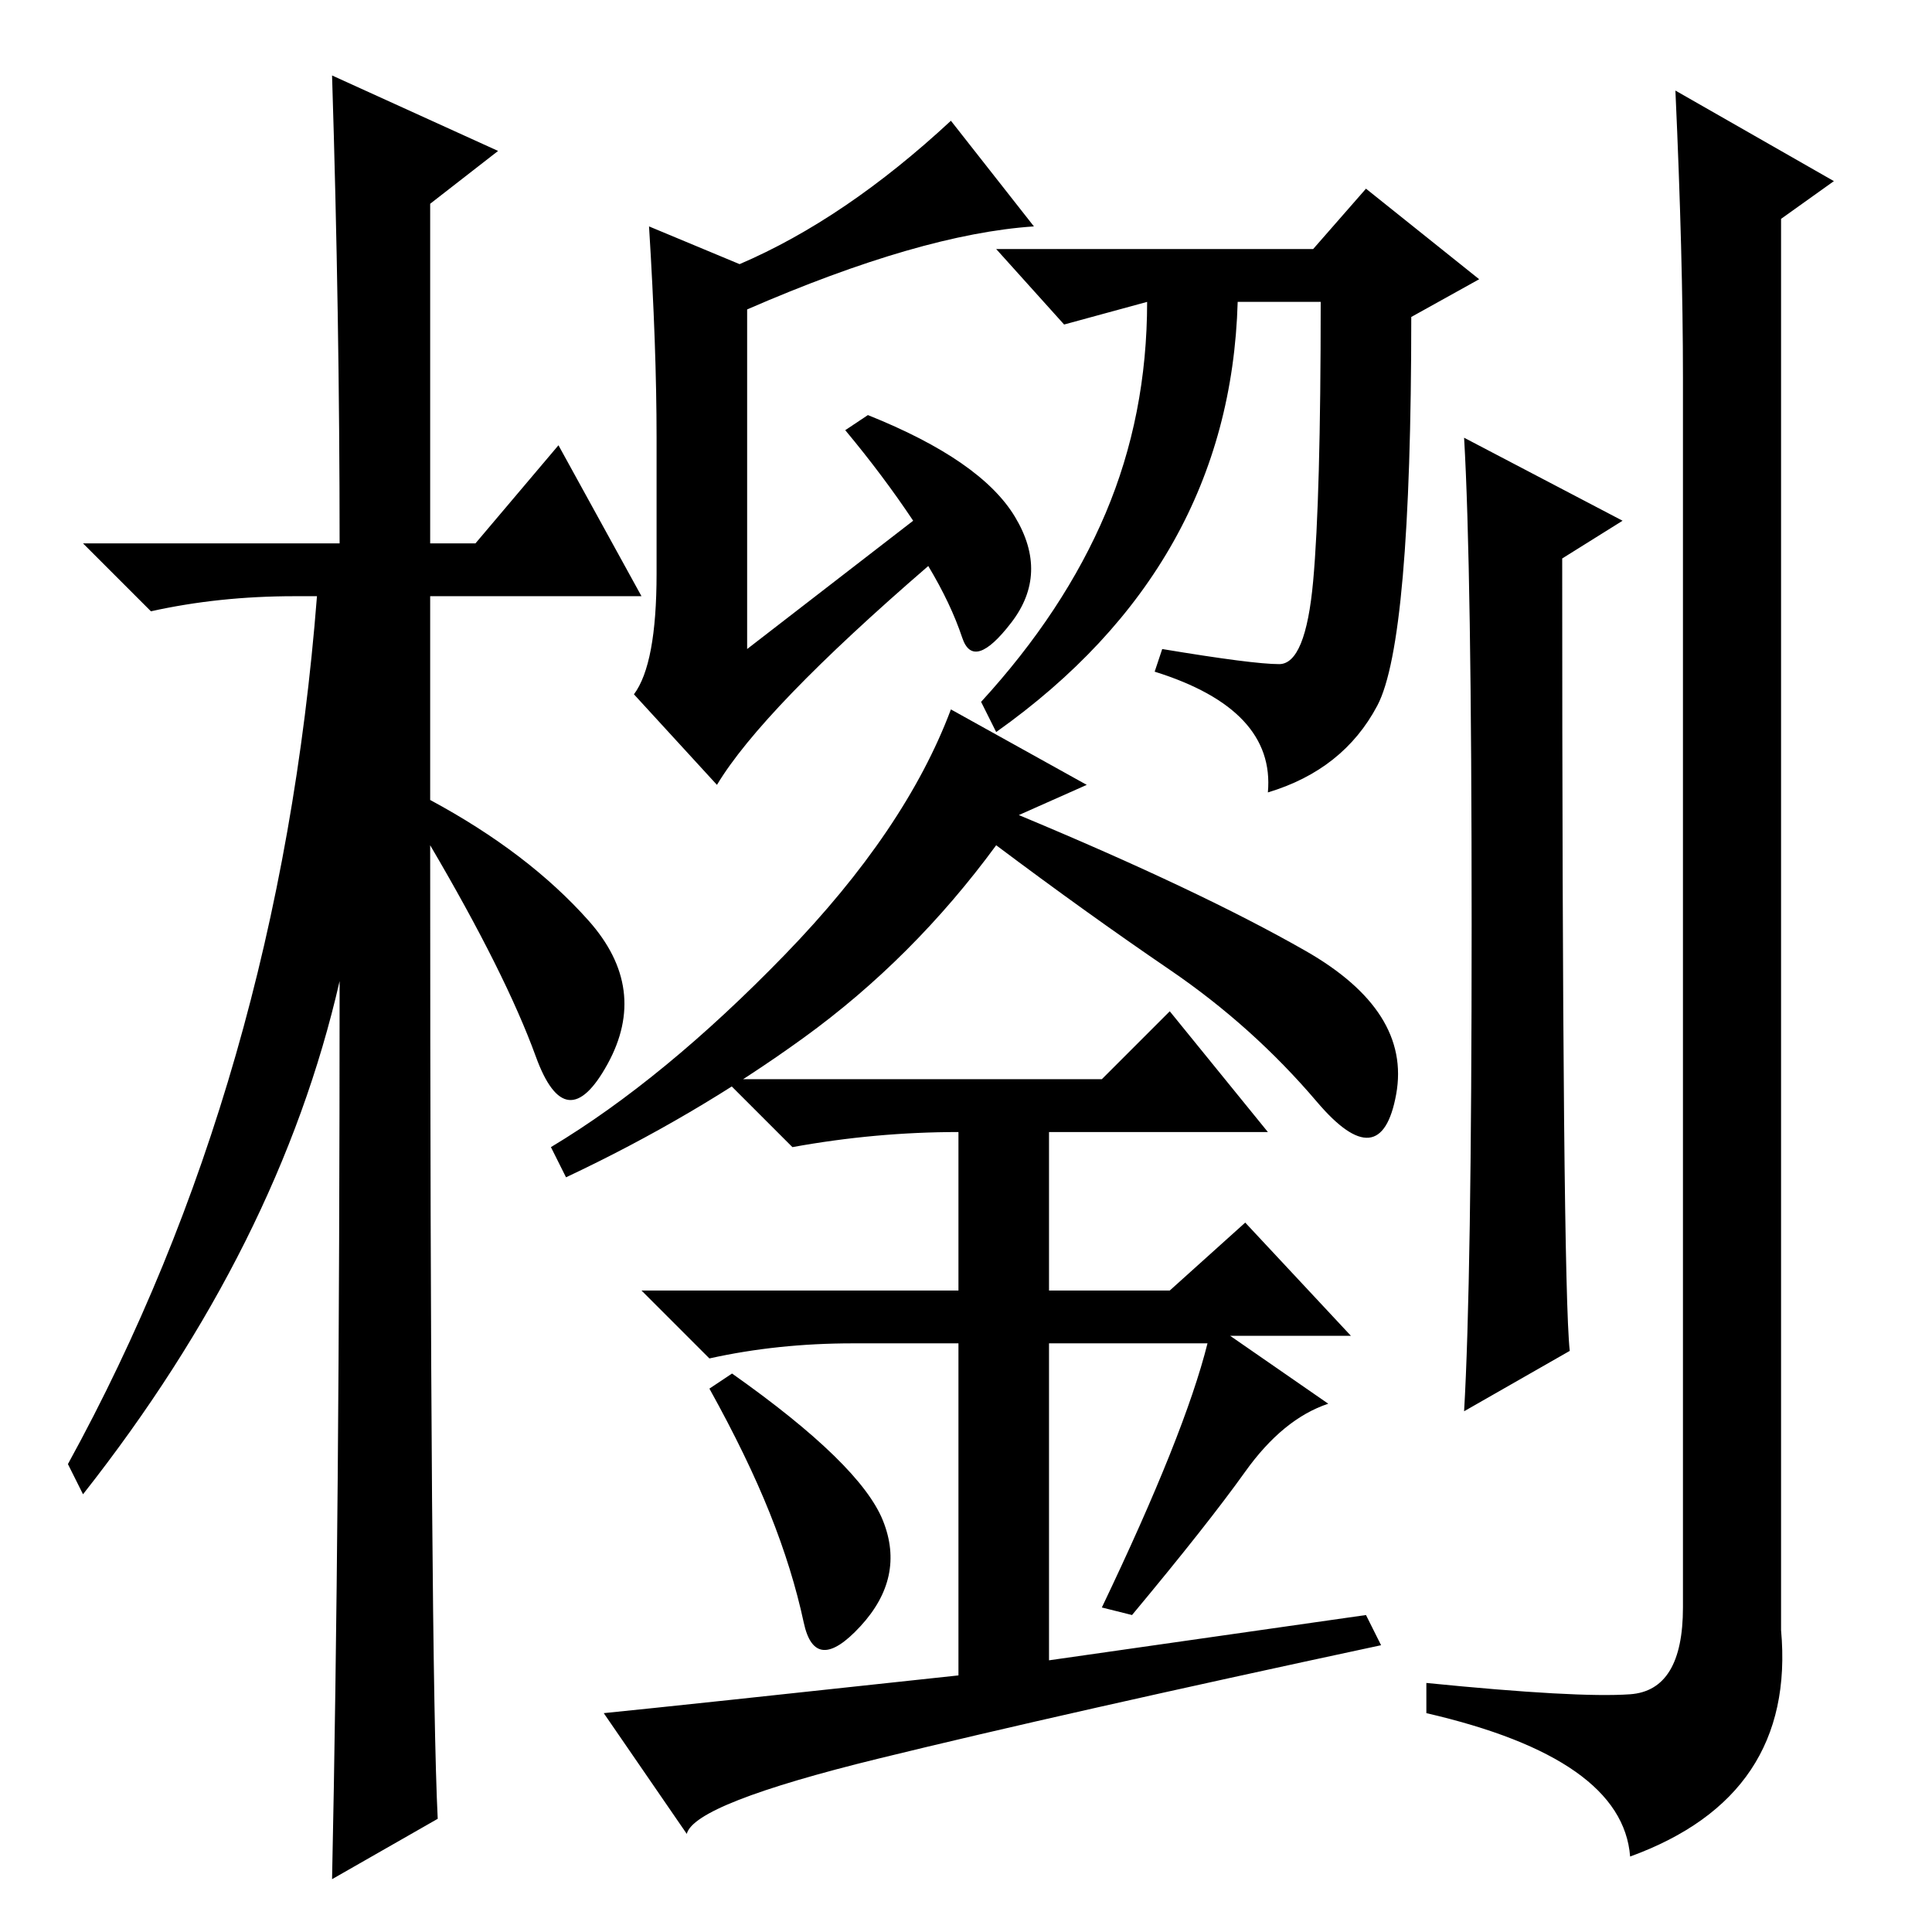 <?xml version="1.0" standalone="no"?>
<!DOCTYPE svg PUBLIC "-//W3C//DTD SVG 1.1//EN" "http://www.w3.org/Graphics/SVG/1.1/DTD/svg11.dtd" >
<svg xmlns="http://www.w3.org/2000/svg" xmlns:xlink="http://www.w3.org/1999/xlink" version="1.1" viewBox="0 -36 256 256">
  <g transform="matrix(1 0 0 -1 0 220)">
   <path fill="currentColor"
d="M58 15l-14 -8q1 47 1 119q-8 -35 -34 -68l-2 4q28 51 33 115h-3q-10 0 -19 -2l-9 9h34q0 30 -1 62l22 -10l-9 -7v-45h6l11 13l11 -20h-28v-27q13 -7 21 -16t2.5 -19t-9.5 1t-14 28q0 -109 1 -129zM99 215v-45l22 17q-4 6 -9 12l3 2q15 -6 19.5 -13.5t-0.5 -14t-6.5 -2
t-4.5 9.5q-22 -19 -28 -29l-11 12q3 4 3 16v18q0 12 -1 28l12 -5q14 6 28 19l11 -14q-15 -1 -38 -11zM169.5 168q3.5 0 4.5 11t1 37h-11q-1 -35 -32 -57l-2 4q11 12 16.5 25t5.5 28l-11 -3l-9 10h42l7 8l15 -12l-9 -5q0 -43 -4.5 -51.5t-14.5 -11.5q1 11 -15 16l1 3
q12 -2 15.5 -2zM173 130q14 -8 12 -19t-10.5 -1t-19.5 17.5t-23 16.5q-11 -15 -25.5 -25.5t-31.5 -18.5l-2 4q15 9 31 25.5t22 32.5l18 -10l-9 -4q24 -10 38 -18zM189 29v4q20 -2 27 -1.5t7 11.5v163q0 16 -1 38l21 -12l-7 -5v-187q2 -22 -20 -30q-1 13 -27 19zM208 77
l-14 -8q1 17 1 64.5t-1 64.5l21 -11l-8 -5q0 -96 1 -105zM165 61q-5 -7 -15 -19l-4 1q11 23 14 35h-21v-42l42 6l2 -4q-42 -9 -66.5 -15t-25.5 -10l-11 16q10 1 47 5v44h-14q-10 0 -19 -2l-9 9h42v21q-11 0 -22 -2l-9 9h50l9 9l13 -16h-29v-21h16l10 9l14 -15h-16l13 -9
q-6 -2 -11 -9zM117 54.5q3 -7.5 -3 -14t-7.5 0.5t-4.5 14.5t-8 16.5l3 2q17 -12 20 -19.5z" />
  </g>

</svg>
